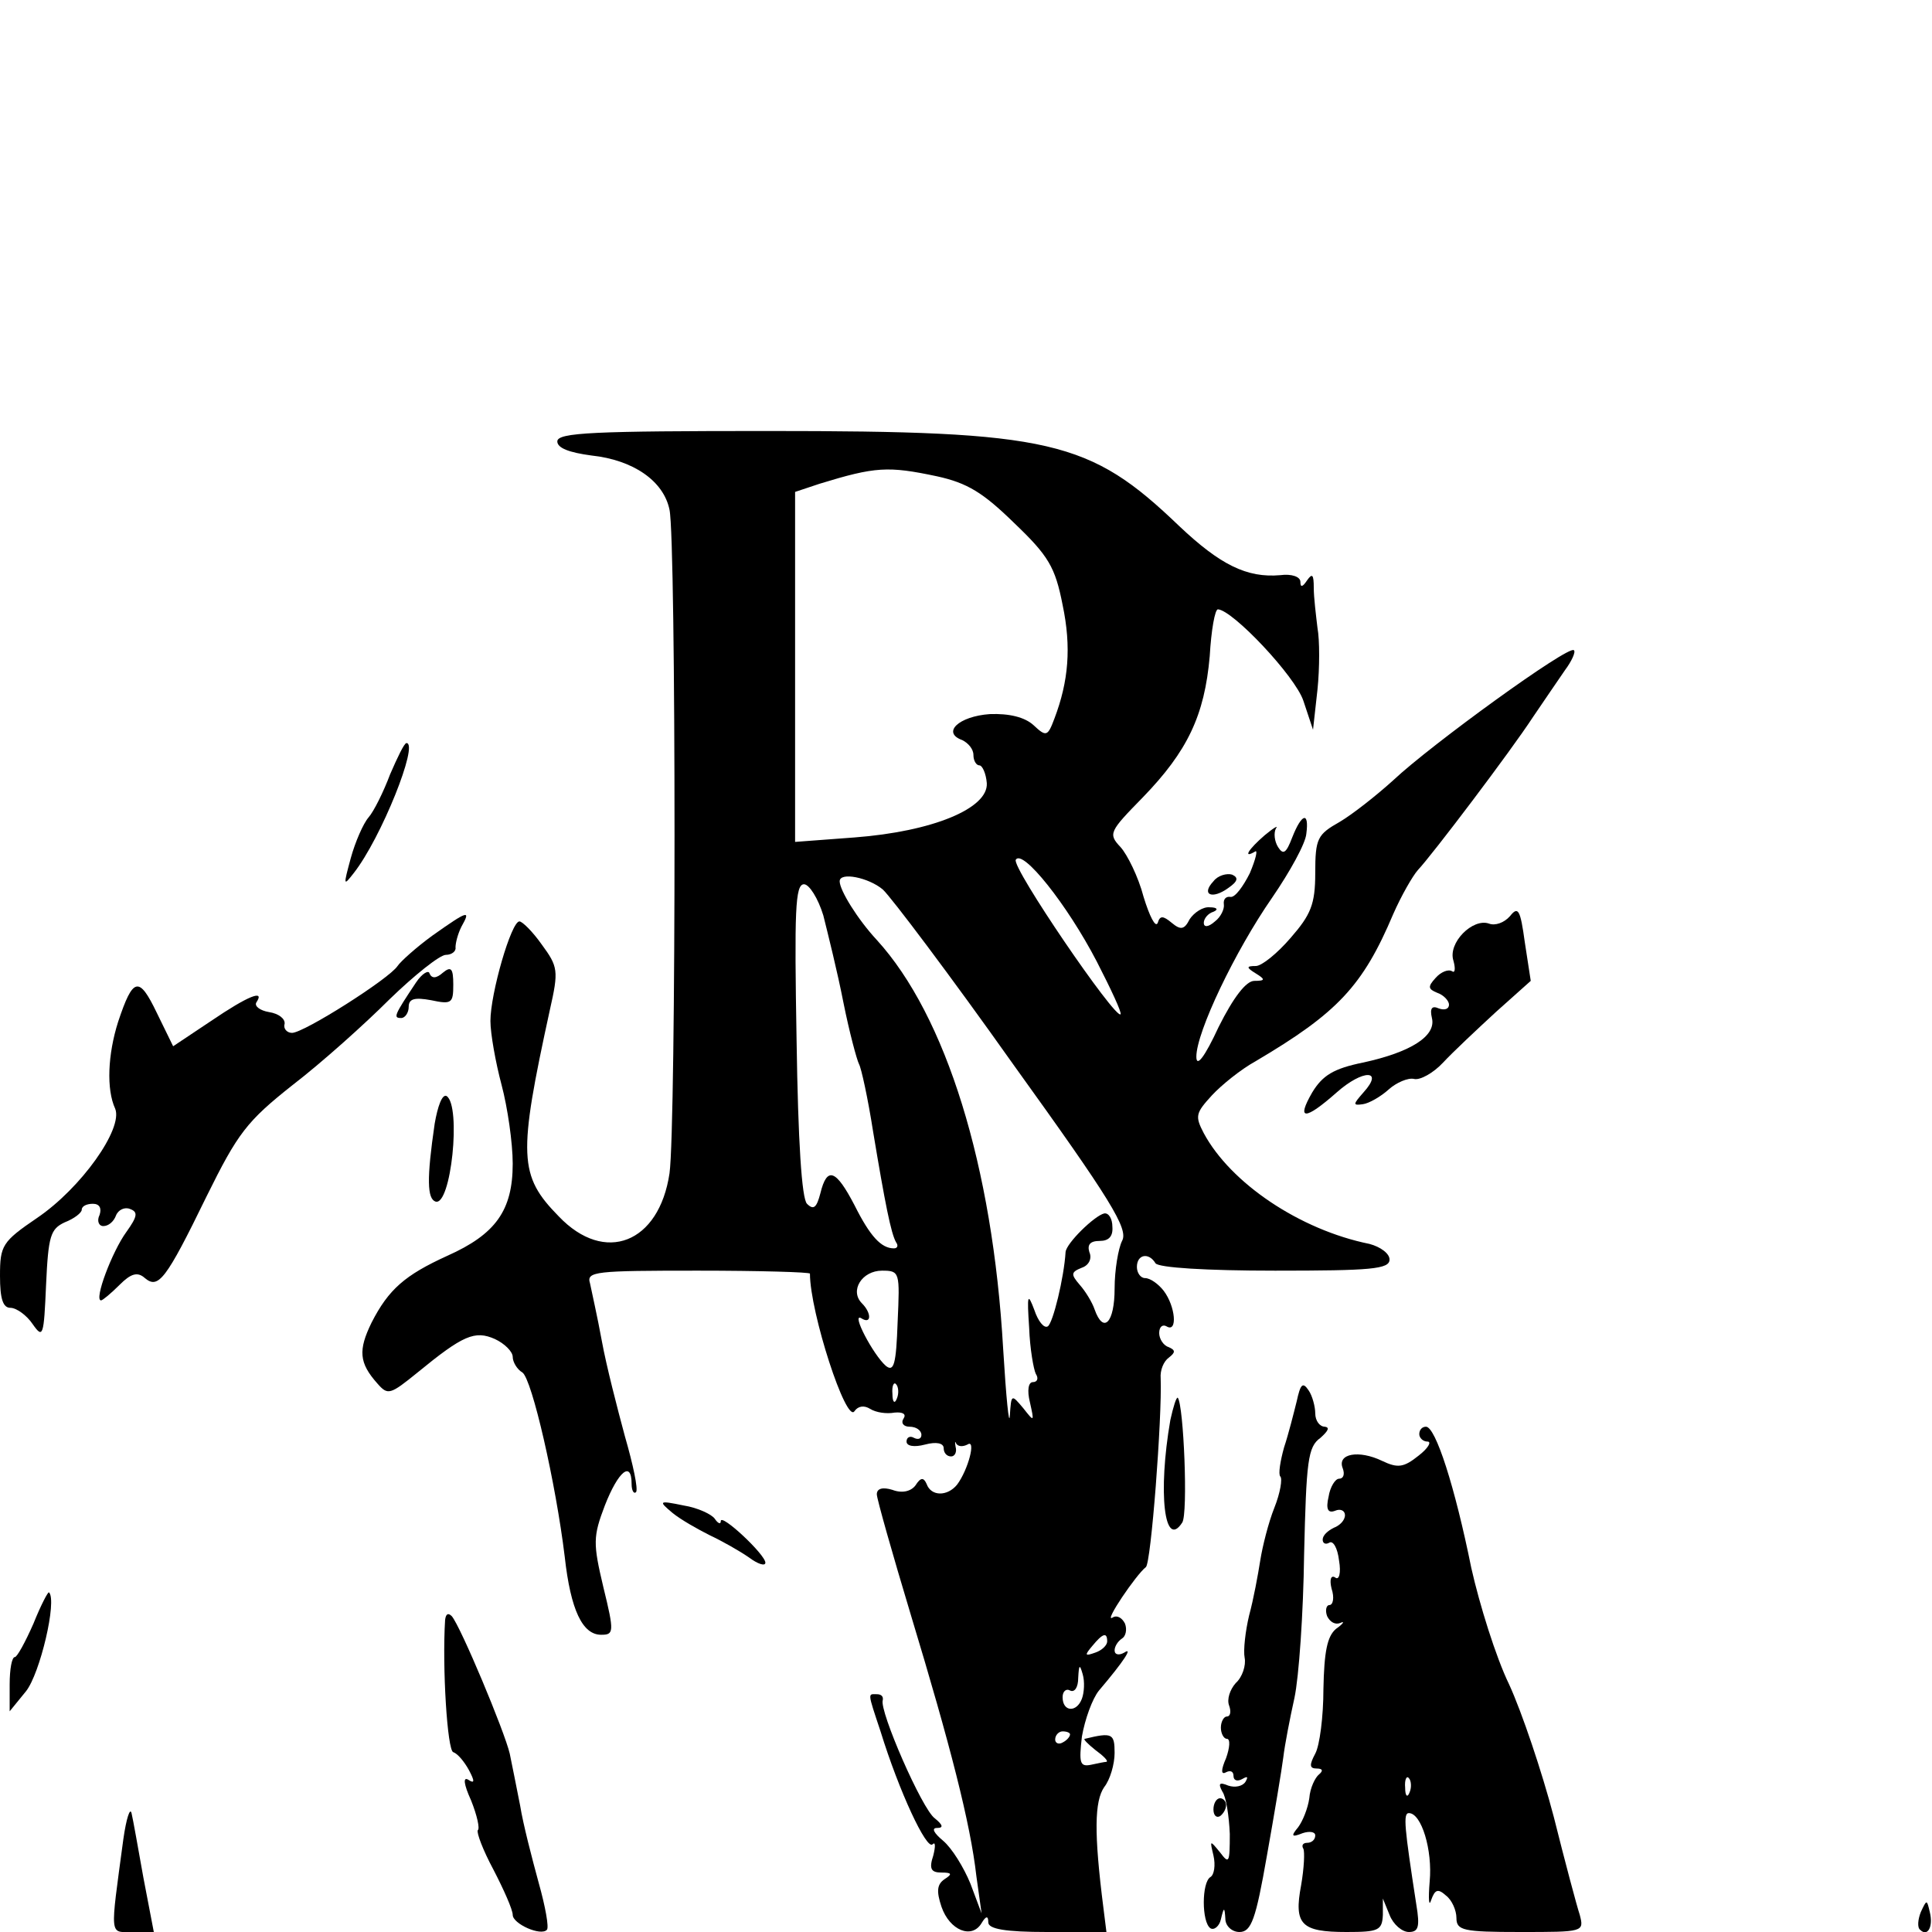 <?xml version="1.0" standalone="no"?>
<!DOCTYPE svg PUBLIC "-//W3C//DTD SVG 20010904//EN"
 "http://www.w3.org/TR/2001/REC-SVG-20010904/DTD/svg10.dtd">
<svg version="1.0" xmlns="http://www.w3.org/2000/svg"
 width="260pt" height="260pt" viewBox="0 0 260 260"
 preserveAspectRatio="xMidYMid meet">
<g transform="translate(0,260) scale(0.1,-0.1)"
fill="#000000" stroke="none">
<path d="M750 2006 c0 -9 16 -15 46 -19 56 -6 97 -34 105 -73 9 -42 9 -829 0
-893 -14 -94 -87 -123 -149 -58 -54 55 -55 81 -12 278 12 53 11 58 -11 88 -12
17 -26 31 -30 31 -11 0 -39 -97 -39 -134 0 -17 7 -56 15 -86 8 -30 15 -78 15
-106 0 -63 -23 -95 -88 -124 -57 -26 -79 -45 -102 -90 -18 -37 -17 -54 8 -82
14 -16 17 -15 54 15 61 50 77 57 104 45 13 -6 24 -17 24 -24 0 -7 6 -17 13
-21 13 -9 45 -149 57 -248 8 -72 24 -105 49 -105 17 0 18 3 3 64 -14 59 -14
68 2 110 18 46 36 61 36 29 0 -9 3 -14 6 -11 3 4 -4 37 -15 75 -10 37 -25 95
-31 128 -6 33 -14 68 -16 78 -5 16 7 17 145 17 83 0 151 -2 151 -4 0 -52 49
-203 60 -185 5 7 13 8 21 3 8 -5 22 -7 33 -5 11 1 16 -2 12 -8 -4 -6 0 -11 8
-11 9 0 16 -5 16 -11 0 -5 -4 -7 -10 -4 -5 3 -10 1 -10 -5 0 -6 10 -8 25 -4
15 4 25 2 25 -5 0 -6 4 -11 10 -11 5 0 8 6 6 13 -1 6 -1 9 1 4 3 -4 9 -4 15
-1 12 8 1 -34 -14 -54 -13 -16 -35 -16 -41 1 -4 9 -8 9 -15 -2 -6 -8 -18 -11
-31 -6 -13 4 -21 2 -21 -6 0 -6 21 -80 46 -163 53 -175 80 -280 88 -351 l7
-50 -15 40 c-9 22 -25 48 -37 58 -12 10 -16 17 -8 17 9 0 8 4 -3 13 -17 12
-75 145 -70 159 1 5 -2 8 -8 8 -12 0 -13 4 5 -50 25 -81 62 -160 70 -152 4 4
4 -3 1 -15 -6 -18 -3 -23 11 -23 14 0 15 -2 4 -9 -10 -7 -11 -16 -4 -37 11
-32 41 -44 54 -22 6 10 9 10 9 1 0 -9 23 -13 79 -13 l80 0 -4 32 c-13 102 -12
144 1 163 8 10 14 31 14 46 0 26 -3 28 -40 19 -3 0 4 -7 14 -15 11 -8 18 -15
15 -16 -2 0 -12 -2 -21 -4 -15 -3 -16 3 -12 38 4 23 14 51 23 62 34 40 46 59
34 51 -7 -4 -13 -3 -13 3 0 5 4 12 10 16 5 3 7 12 4 20 -4 8 -11 12 -17 8 -12
-7 32 58 45 68 7 4 22 202 20 254 -1 11 4 23 11 28 9 7 9 10 0 14 -7 2 -13 11
-13 19 0 9 5 12 10 9 15 -9 12 27 -4 48 -7 9 -18 17 -25 17 -6 0 -11 7 -11 15
0 17 16 20 25 5 4 -6 68 -10 161 -10 129 0 154 2 154 15 0 8 -12 17 -27 21
-94 19 -187 82 -223 149 -12 23 -11 27 11 51 13 14 39 35 59 46 110 65 144
101 185 198 11 25 26 51 33 59 19 20 125 160 155 206 15 22 34 50 43 63 9 12
15 25 12 27 -7 7 -192 -127 -243 -175 -22 -20 -55 -46 -72 -56 -30 -17 -33
-22 -33 -69 0 -42 -6 -56 -33 -87 -18 -21 -39 -38 -47 -38 -13 0 -13 -2 0 -10
13 -8 13 -10 -2 -10 -11 0 -28 -22 -48 -62 -19 -41 -30 -55 -30 -40 0 33 52
142 102 214 24 35 45 73 46 86 4 30 -6 28 -19 -5 -8 -21 -12 -24 -19 -13 -5 8
-6 19 -3 25 4 5 -3 1 -15 -9 -22 -19 -30 -32 -13 -22 4 3 1 -10 -7 -29 -9 -18
-20 -33 -26 -32 -6 1 -10 -3 -9 -10 1 -6 -4 -17 -12 -23 -9 -8 -15 -8 -15 -2
0 6 6 13 13 15 7 3 5 6 -5 6 -9 1 -21 -7 -27 -16 -7 -14 -12 -15 -24 -5 -12
10 -16 10 -19 0 -3 -7 -11 9 -19 35 -7 27 -22 57 -31 67 -17 18 -15 21 30 67
60 62 83 110 90 190 2 35 7 63 11 63 20 -1 104 -90 115 -123 l13 -39 6 54 c3
29 3 67 0 83 -2 17 -5 41 -5 54 0 18 -2 20 -9 10 -6 -9 -9 -10 -9 -2 0 7 -12
11 -27 9 -45 -4 -81 14 -136 66 -121 116 -172 128 -554 128 -233 0 -283 -2
-283 -14z m511 -47 c41 -9 62 -22 104 -63 46 -44 55 -59 65 -110 12 -57 8
-103 -11 -153 -9 -24 -11 -25 -28 -9 -12 11 -33 16 -59 15 -42 -3 -65 -25 -37
-35 8 -4 15 -12 15 -20 0 -8 4 -14 8 -14 4 0 9 -11 10 -24 2 -34 -73 -65 -178
-73 l-80 -6 0 236 0 235 33 11 c75 23 92 24 158 10z m215 -653 c19 -37 34 -69
32 -71 -7 -7 -147 198 -141 208 9 15 69 -60 109 -137z m-288 97 c11 -10 91
-116 176 -236 131 -182 155 -221 146 -237 -5 -10 -10 -39 -10 -64 0 -46 -15
-62 -27 -28 -3 9 -12 24 -20 33 -12 14 -12 17 3 23 9 3 14 12 10 21 -3 10 1
15 14 15 12 0 18 6 17 19 0 11 -5 19 -11 18 -13 -3 -51 -40 -52 -52 -2 -34
-17 -96 -24 -100 -5 -3 -13 7 -18 22 -9 24 -10 21 -7 -24 1 -28 6 -56 9 -62 4
-6 2 -11 -4 -11 -6 0 -8 -11 -4 -27 6 -27 6 -27 -9 -8 -16 19 -16 19 -18 -10
-1 -16 -5 24 -9 90 -14 246 -77 448 -170 550 -26 28 -50 67 -50 79 0 13 39 5
58 -11z m-80 -35 c6 -24 19 -76 27 -117 8 -40 18 -77 21 -83 3 -5 12 -46 19
-91 16 -96 24 -137 31 -149 3 -4 2 -8 -3 -8 -17 0 -32 16 -53 58 -25 48 -37
53 -46 16 -5 -19 -9 -23 -18 -14 -7 7 -12 83 -14 220 -3 174 -2 210 10 210 7
0 19 -19 26 -42z m100 -547 c-2 -57 -5 -68 -16 -59 -17 15 -47 72 -33 64 14
-9 14 7 1 20 -17 17 0 44 27 44 24 0 24 -2 21 -69z m-1 -103 c-3 -8 -6 -5 -6
6 -1 11 2 17 5 13 3 -3 4 -12 1 -19z m283 -327 c0 -5 -7 -12 -16 -15 -14 -5
-15 -4 -4 9 14 17 20 19 20 6z m-34 -77 c-7 -19 -26 -18 -26 2 0 8 5 12 10 9
6 -3 11 4 11 17 1 18 2 19 6 5 3 -10 2 -25 -1 -33z m-16 -48 c0 -3 -4 -8 -10
-11 -5 -3 -10 -1 -10 4 0 6 5 11 10 11 6 0 10 -2 10 -4z"/>
<path d="M525 1558 c-9 -24 -22 -50 -29 -58 -7 -8 -18 -33 -24 -55 -10 -37
-10 -38 4 -20 37 47 88 175 71 175 -3 0 -12 -19 -22 -42z"/>
<path d="M1633 1414 c-17 -18 -2 -25 20 -9 13 9 14 14 5 18 -7 2 -19 -1 -25
-9z"/>
<path d="M2032 1367 c-8 -9 -20 -13 -28 -10 -22 8 -56 -26 -48 -50 3 -11 2
-17 -2 -14 -5 3 -15 -1 -22 -9 -11 -12 -10 -15 2 -20 9 -3 16 -11 16 -16 0 -6
-6 -8 -14 -5 -9 4 -12 0 -9 -13 6 -24 -28 -46 -93 -60 -39 -8 -54 -17 -68 -40
-22 -38 -10 -38 33 0 35 31 64 31 36 0 -14 -16 -15 -18 -1 -16 8 1 24 10 35
20 10 9 26 16 34 14 8 -2 26 8 39 22 13 14 45 44 71 68 l47 42 -8 52 c-6 44
-9 49 -20 35z"/>
<path d="M582 1341 c-22 -16 -43 -35 -47 -41 -11 -17 -126 -90 -142 -90 -7 0
-12 6 -10 12 1 7 -8 14 -21 16 -12 2 -20 8 -17 13 12 18 -11 9 -61 -25 l-51
-34 -22 45 c-24 50 -32 48 -52 -12 -14 -44 -16 -91 -4 -117 11 -27 -46 -107
-105 -147 -47 -32 -50 -37 -50 -78 0 -31 4 -43 14 -43 8 0 22 -10 30 -22 14
-20 15 -16 18 53 3 66 6 75 25 84 13 5 23 13 23 17 0 5 7 8 15 8 9 0 12 -6 9
-15 -4 -8 -1 -15 5 -15 7 0 14 6 17 14 3 8 12 12 19 9 11 -4 10 -10 -5 -31
-19 -26 -44 -92 -34 -92 2 0 13 9 25 21 15 15 24 18 34 9 18 -15 28 -3 83 110
42 85 54 101 116 150 39 30 97 82 130 115 34 33 68 60 76 60 8 0 14 5 13 10 0
6 3 18 8 28 13 23 9 22 -39 -12z"/>
<path d="M560 1278 c-30 -45 -31 -48 -20 -48 5 0 10 7 10 15 0 11 8 13 30 9
28 -6 30 -4 30 21 0 22 -3 25 -14 16 -9 -8 -15 -8 -18 -1 -1 5 -10 0 -18 -12z"/>
<path d="M585 1088 c-11 -75 -10 -101 1 -105 21 -7 35 129 15 142 -6 3 -12
-14 -16 -37z"/>
<path d="M1745 714 c-4 -16 -11 -44 -17 -62 -5 -18 -8 -36 -5 -39 3 -3 0 -22
-8 -42 -8 -20 -16 -52 -19 -71 -3 -19 -9 -52 -15 -74 -5 -21 -8 -47 -6 -57 2
-10 -3 -26 -12 -34 -8 -9 -12 -22 -9 -30 3 -8 2 -15 -3 -15 -4 0 -8 -7 -8 -15
0 -8 4 -15 8 -15 5 0 4 -12 -1 -26 -7 -16 -7 -23 0 -19 6 3 10 1 10 -5 0 -6 5
-8 12 -4 7 4 8 3 4 -4 -4 -6 -14 -8 -23 -5 -12 5 -14 3 -8 -8 5 -7 9 -33 10
-57 0 -39 -1 -41 -13 -25 -14 17 -14 17 -9 -4 3 -13 1 -26 -4 -29 -12 -7 -12
-61 0 -69 5 -3 12 3 14 12 4 17 5 17 6 1 0 -10 9 -18 19 -18 16 0 22 17 37
103 10 56 20 116 22 132 2 17 9 53 15 80 6 28 12 114 13 193 3 126 5 145 22
157 10 9 13 14 6 15 -7 0 -13 8 -13 18 0 9 -4 24 -9 31 -8 12 -11 8 -16 -15z"/>
<path d="M1575 689 c-17 -98 -8 -175 16 -138 8 12 2 158 -6 168 -2 1 -6 -12
-10 -30z"/>
<path d="M1910 670 c0 -5 5 -10 11 -10 6 0 1 -9 -12 -19 -20 -16 -28 -17 -49
-7 -31 15 -61 10 -53 -10 3 -8 1 -14 -5 -14 -5 0 -12 -11 -14 -24 -4 -17 -1
-23 9 -19 7 3 13 0 13 -6 0 -7 -7 -14 -15 -17 -8 -4 -15 -10 -15 -16 0 -5 4
-7 9 -4 5 3 11 -7 13 -24 3 -17 0 -27 -5 -23 -6 4 -8 -3 -5 -15 4 -12 2 -22
-3 -22 -4 0 -6 -7 -3 -15 4 -8 11 -12 18 -9 6 3 4 -1 -6 -8 -12 -10 -16 -31
-17 -81 0 -37 -5 -76 -11 -87 -8 -15 -8 -20 2 -20 8 0 9 -3 3 -8 -5 -4 -12
-18 -13 -32 -2 -14 -9 -31 -15 -39 -10 -12 -9 -14 6 -8 9 3 17 2 17 -3 0 -6
-5 -10 -11 -10 -5 0 -8 -3 -5 -8 2 -4 1 -26 -3 -49 -10 -53 0 -63 61 -63 43 0
48 2 49 23 l0 22 9 -22 c5 -13 17 -23 26 -23 13 0 15 7 10 37 -16 104 -18 123
-10 123 17 0 32 -50 28 -92 -2 -24 -1 -35 2 -25 5 14 9 16 20 6 8 -6 14 -20
14 -30 0 -17 9 -19 86 -19 85 0 86 0 80 23 -4 12 -20 72 -35 132 -16 61 -43
141 -60 178 -18 37 -40 108 -51 157 -22 109 -48 190 -61 190 -5 0 -9 -4 -9
-10z m-13 -482 c-3 -8 -6 -5 -6 6 -1 11 2 17 5 13 3 -3 4 -12 1 -19z"/>
<path d="M905 564 c11 -9 34 -22 50 -30 17 -8 40 -21 53 -30 12 -9 22 -12 22
-7 0 11 -60 67 -60 56 0 -5 -4 -3 -8 3 -4 6 -23 15 -42 18 -34 7 -34 6 -15
-10z"/>
<path d="M45 415 c-11 -25 -22 -45 -25 -45 -4 0 -7 -16 -7 -37 l0 -36 22 27
c19 24 42 122 31 133 -1 2 -11 -17 -21 -42z"/>
<path d="M599 420 c-4 -64 3 -176 11 -178 6 -2 15 -13 21 -24 8 -15 8 -19 -1
-13 -7 4 -6 -6 4 -28 8 -20 12 -38 9 -40 -2 -3 7 -27 21 -53 14 -27 26 -54 26
-61 0 -12 38 -29 46 -20 3 3 -2 31 -11 63 -9 33 -21 79 -25 104 -5 25 -11 56
-14 70 -7 30 -66 171 -78 185 -5 5 -8 3 -9 -5z"/>
<path d="M1633 165 c0 -8 4 -12 9 -9 4 3 8 9 8 15 0 5 -4 9 -8 9 -5 0 -9 -7
-9 -15z"/>
<path d="M166 125 c-18 -134 -19 -125 12 -125 l29 0 -14 73 c-7 39 -14 79 -16
87 -2 8 -7 -7 -11 -35z"/>
<path d="M2585 27 c-4 -10 -5 -21 -1 -24 10 -10 18 4 13 24 -4 17 -4 17 -12 0z"/>
</g>
</svg>
